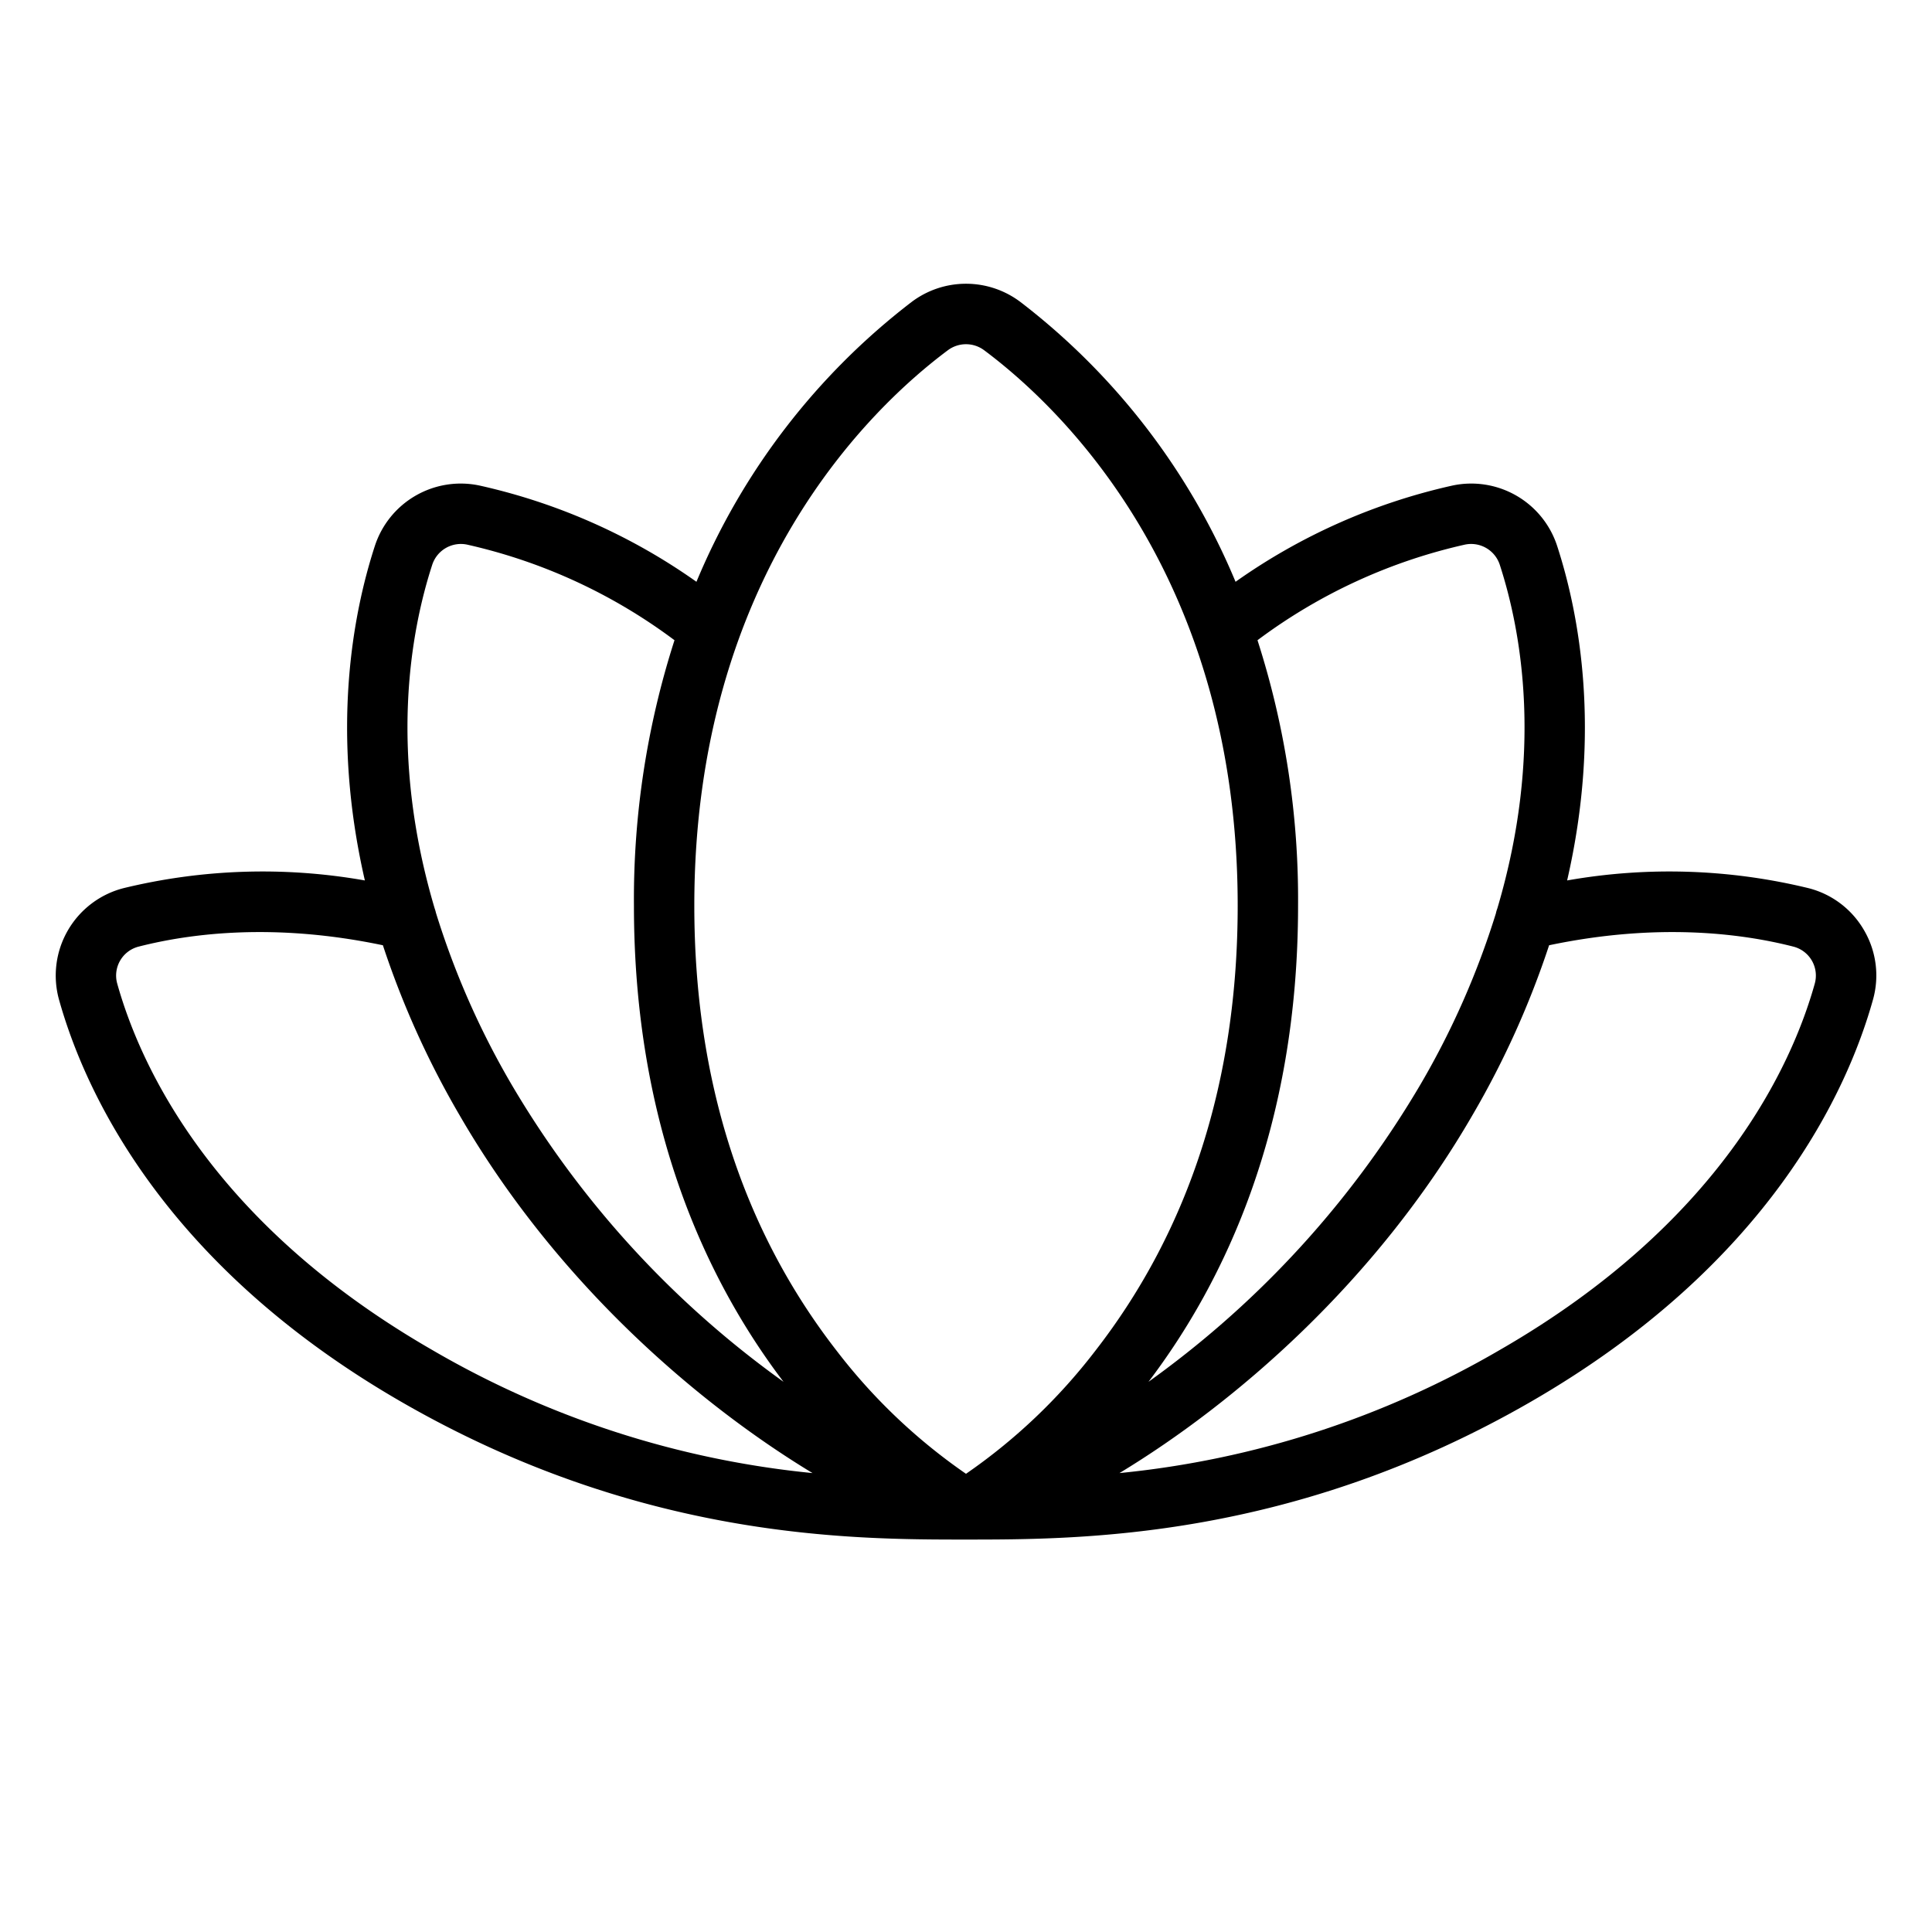 <svg id="Flat" xmlns="http://www.w3.org/2000/svg" viewBox="0 0 256 256">
  <path d="M247.012,123.289a11.856,11.856,0,0,0-7.373-5.602,77.941,77.941,0,0,0-31.986-1.023c4.539-19.723,1.623-35.253-1.313-44.293a11.968,11.968,0,0,0-13.908-8.028A79.747,79.747,0,0,0,163.717,77.09a90.587,90.587,0,0,0-28.511-37.08,11.965,11.965,0,0,0-14.412.001A90.579,90.579,0,0,0,92.283,77.09,79.749,79.749,0,0,0,63.569,64.343a11.969,11.969,0,0,0-13.909,8.029c-2.936,9.039-5.852,24.57-1.313,44.292a77.958,77.958,0,0,0-31.986,1.023,11.959,11.959,0,0,0-8.537,14.787c3.375,12.066,13.745,35.028,45.286,53.238C84.775,203.994,112.878,204,127.984,204l.012.001L128,204l.004 0.0.012-.001c15.106,0,43.209-.006,74.874-18.287,31.541-18.21,41.911-41.172,45.286-53.238A11.853,11.853,0,0,0,247.012,123.289ZM194.096,72.167a3.995,3.995,0,0,1,4.635,2.676c2.908,8.954,5.77,24.987-.328,45.536a4.027,4.027,0,0,0-.189.648,108.397,108.397,0,0,1-9.965,22.62,128.539,128.539,0,0,1-33.576,37.618c-.836.632-1.667,1.239-2.493,1.832C162.282,169.797,172,149.374,172,120a112.061,112.061,0,0,0-5.375-35.167A72.284,72.284,0,0,1,194.096,72.167ZM125.579,46.422a4.019,4.019,0,0,1,4.842-.001C140.517,53.957,164,76.213,164,120c0,23.057-6.361,42.921-18.906,59.041A75.8,75.8,0,0,1,128,195.286,75.8,75.8,0,0,1,110.906,179.041C98.361,162.921,92,143.057,92,120,92,76.213,115.483,53.957,125.579,46.422ZM57.27,74.844A3.995,3.995,0,0,1,61.905,72.167,72.281,72.281,0,0,1,89.374,84.833,112.078,112.078,0,0,0,84,120c0,29.374,9.718,49.797,19.82,63.097-.826-.593-1.657-1.2-2.493-1.832a128.539,128.539,0,0,1-33.576-37.618,108.334,108.334,0,0,1-9.992-22.712,3.989,3.989,0,0,0-.159-.546C51.499,99.834,54.361,83.798,57.27,74.844ZM15.529,130.32a3.959,3.959,0,0,1,2.819-4.883c6.949-1.781,18.091-3.186,32.387-.185a117.552,117.552,0,0,0,10.088,22.394c12.879,22.308,31.657,38.35,46.841,47.545a124.273,124.273,0,0,1-50.554-16.406C28.028,161.994,18.575,141.213,15.529,130.32Zm224.942,0c-3.046,10.893-12.499,31.674-41.582,48.465a124.273,124.273,0,0,1-50.554,16.406c15.185-9.195,33.962-25.237,46.841-47.545a117.575,117.575,0,0,0,10.088-22.394c14.295-3.001,25.438-1.597,32.387.185a3.959,3.959,0,0,1,2.819,4.883Z"/>
</svg>
